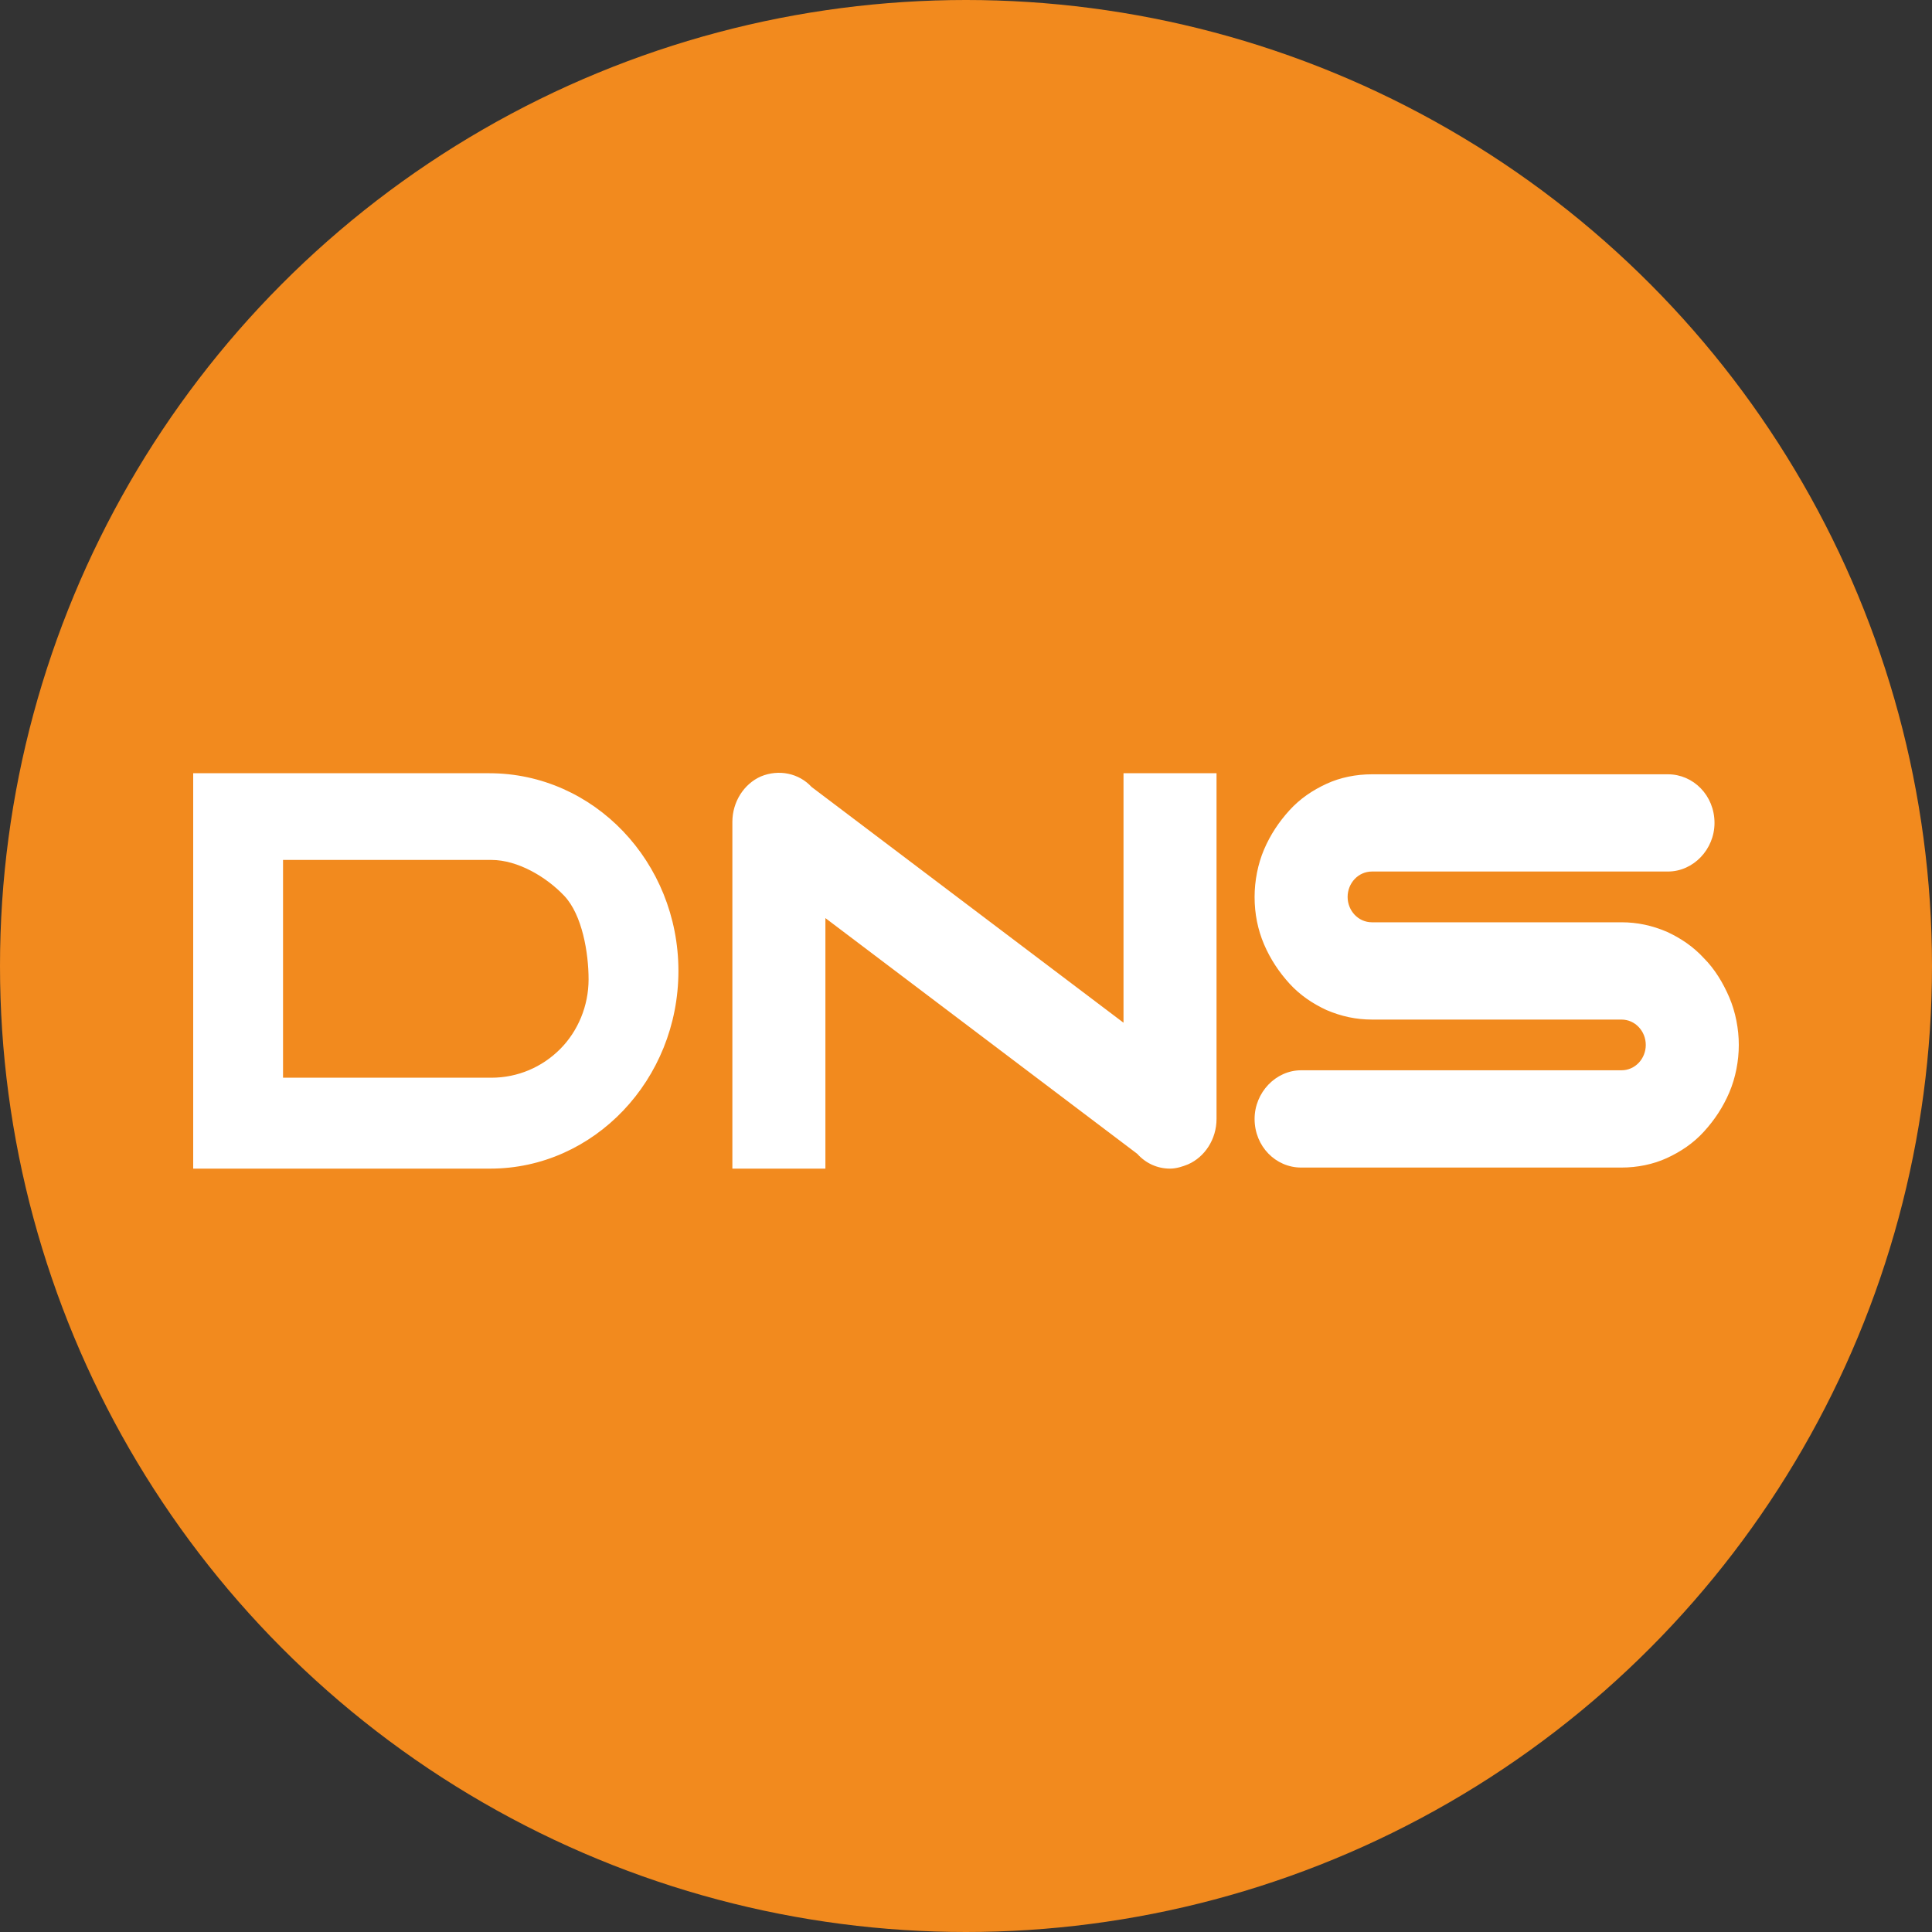 <svg width="40" height="40" viewBox="0 0 40 40" fill="none" xmlns="http://www.w3.org/2000/svg">
<rect x="0" y="0" width="40" height="40" fill="#333333" stroke="none"/>
<circle cx="20" cy="20" r="20" fill="#F28A1E"/>
<path fill-rule="evenodd" clip-rule="evenodd" d="M23.261 16.009H25.187V23.166C25.187 23.582 24.947 23.954 24.596 24.107C24.487 24.151 24.356 24.195 24.224 24.195C23.962 24.195 23.721 24.085 23.546 23.889L17.089 19.008V24.195H15.163V17.016C15.163 16.6 15.404 16.228 15.754 16.075C16.126 15.921 16.542 16.009 16.804 16.294L23.261 21.174V16.009ZM35.278 19.839C35.059 19.599 34.796 19.423 34.512 19.292C34.205 19.161 33.899 19.095 33.571 19.095H28.405C28.12 19.095 27.901 18.854 27.901 18.57C27.901 18.285 28.12 18.044 28.405 18.044H34.533C35.059 18.044 35.497 17.585 35.497 17.038C35.497 16.469 35.059 16.031 34.533 16.031H28.405C28.077 16.031 27.748 16.096 27.464 16.228C27.179 16.359 26.917 16.534 26.698 16.775C26.479 17.016 26.304 17.278 26.172 17.585C26.041 17.891 25.975 18.241 25.975 18.57C25.975 18.92 26.041 19.248 26.172 19.555C26.304 19.861 26.479 20.124 26.698 20.365C26.917 20.605 27.179 20.78 27.464 20.912C27.77 21.043 28.077 21.109 28.405 21.109H33.571C33.855 21.109 34.074 21.35 34.074 21.634C34.074 21.919 33.855 22.159 33.571 22.159H26.938C26.413 22.159 25.975 22.619 25.975 23.166C25.975 23.735 26.413 24.173 26.938 24.173H33.571C33.899 24.173 34.227 24.107 34.512 23.976C34.796 23.845 35.059 23.67 35.278 23.429C35.497 23.188 35.672 22.925 35.803 22.619C35.934 22.313 36 21.962 36 21.634C36 21.306 35.934 20.956 35.803 20.649C35.672 20.343 35.497 20.058 35.278 19.839ZM14.046 20.102C14.046 22.356 12.296 24.195 10.15 24.195H5.598H4.722H4V20.102V16.009H10.129C12.296 16.009 14.046 17.848 14.046 20.102ZM12.186 20.277C12.186 19.73 12.055 18.942 11.683 18.548C11.31 18.154 10.72 17.804 10.172 17.804H5.86V20.277V22.313H10.172C10.72 22.313 11.223 22.094 11.595 21.722C11.967 21.35 12.186 20.824 12.186 20.277Z" fill="white"/>
</svg>
